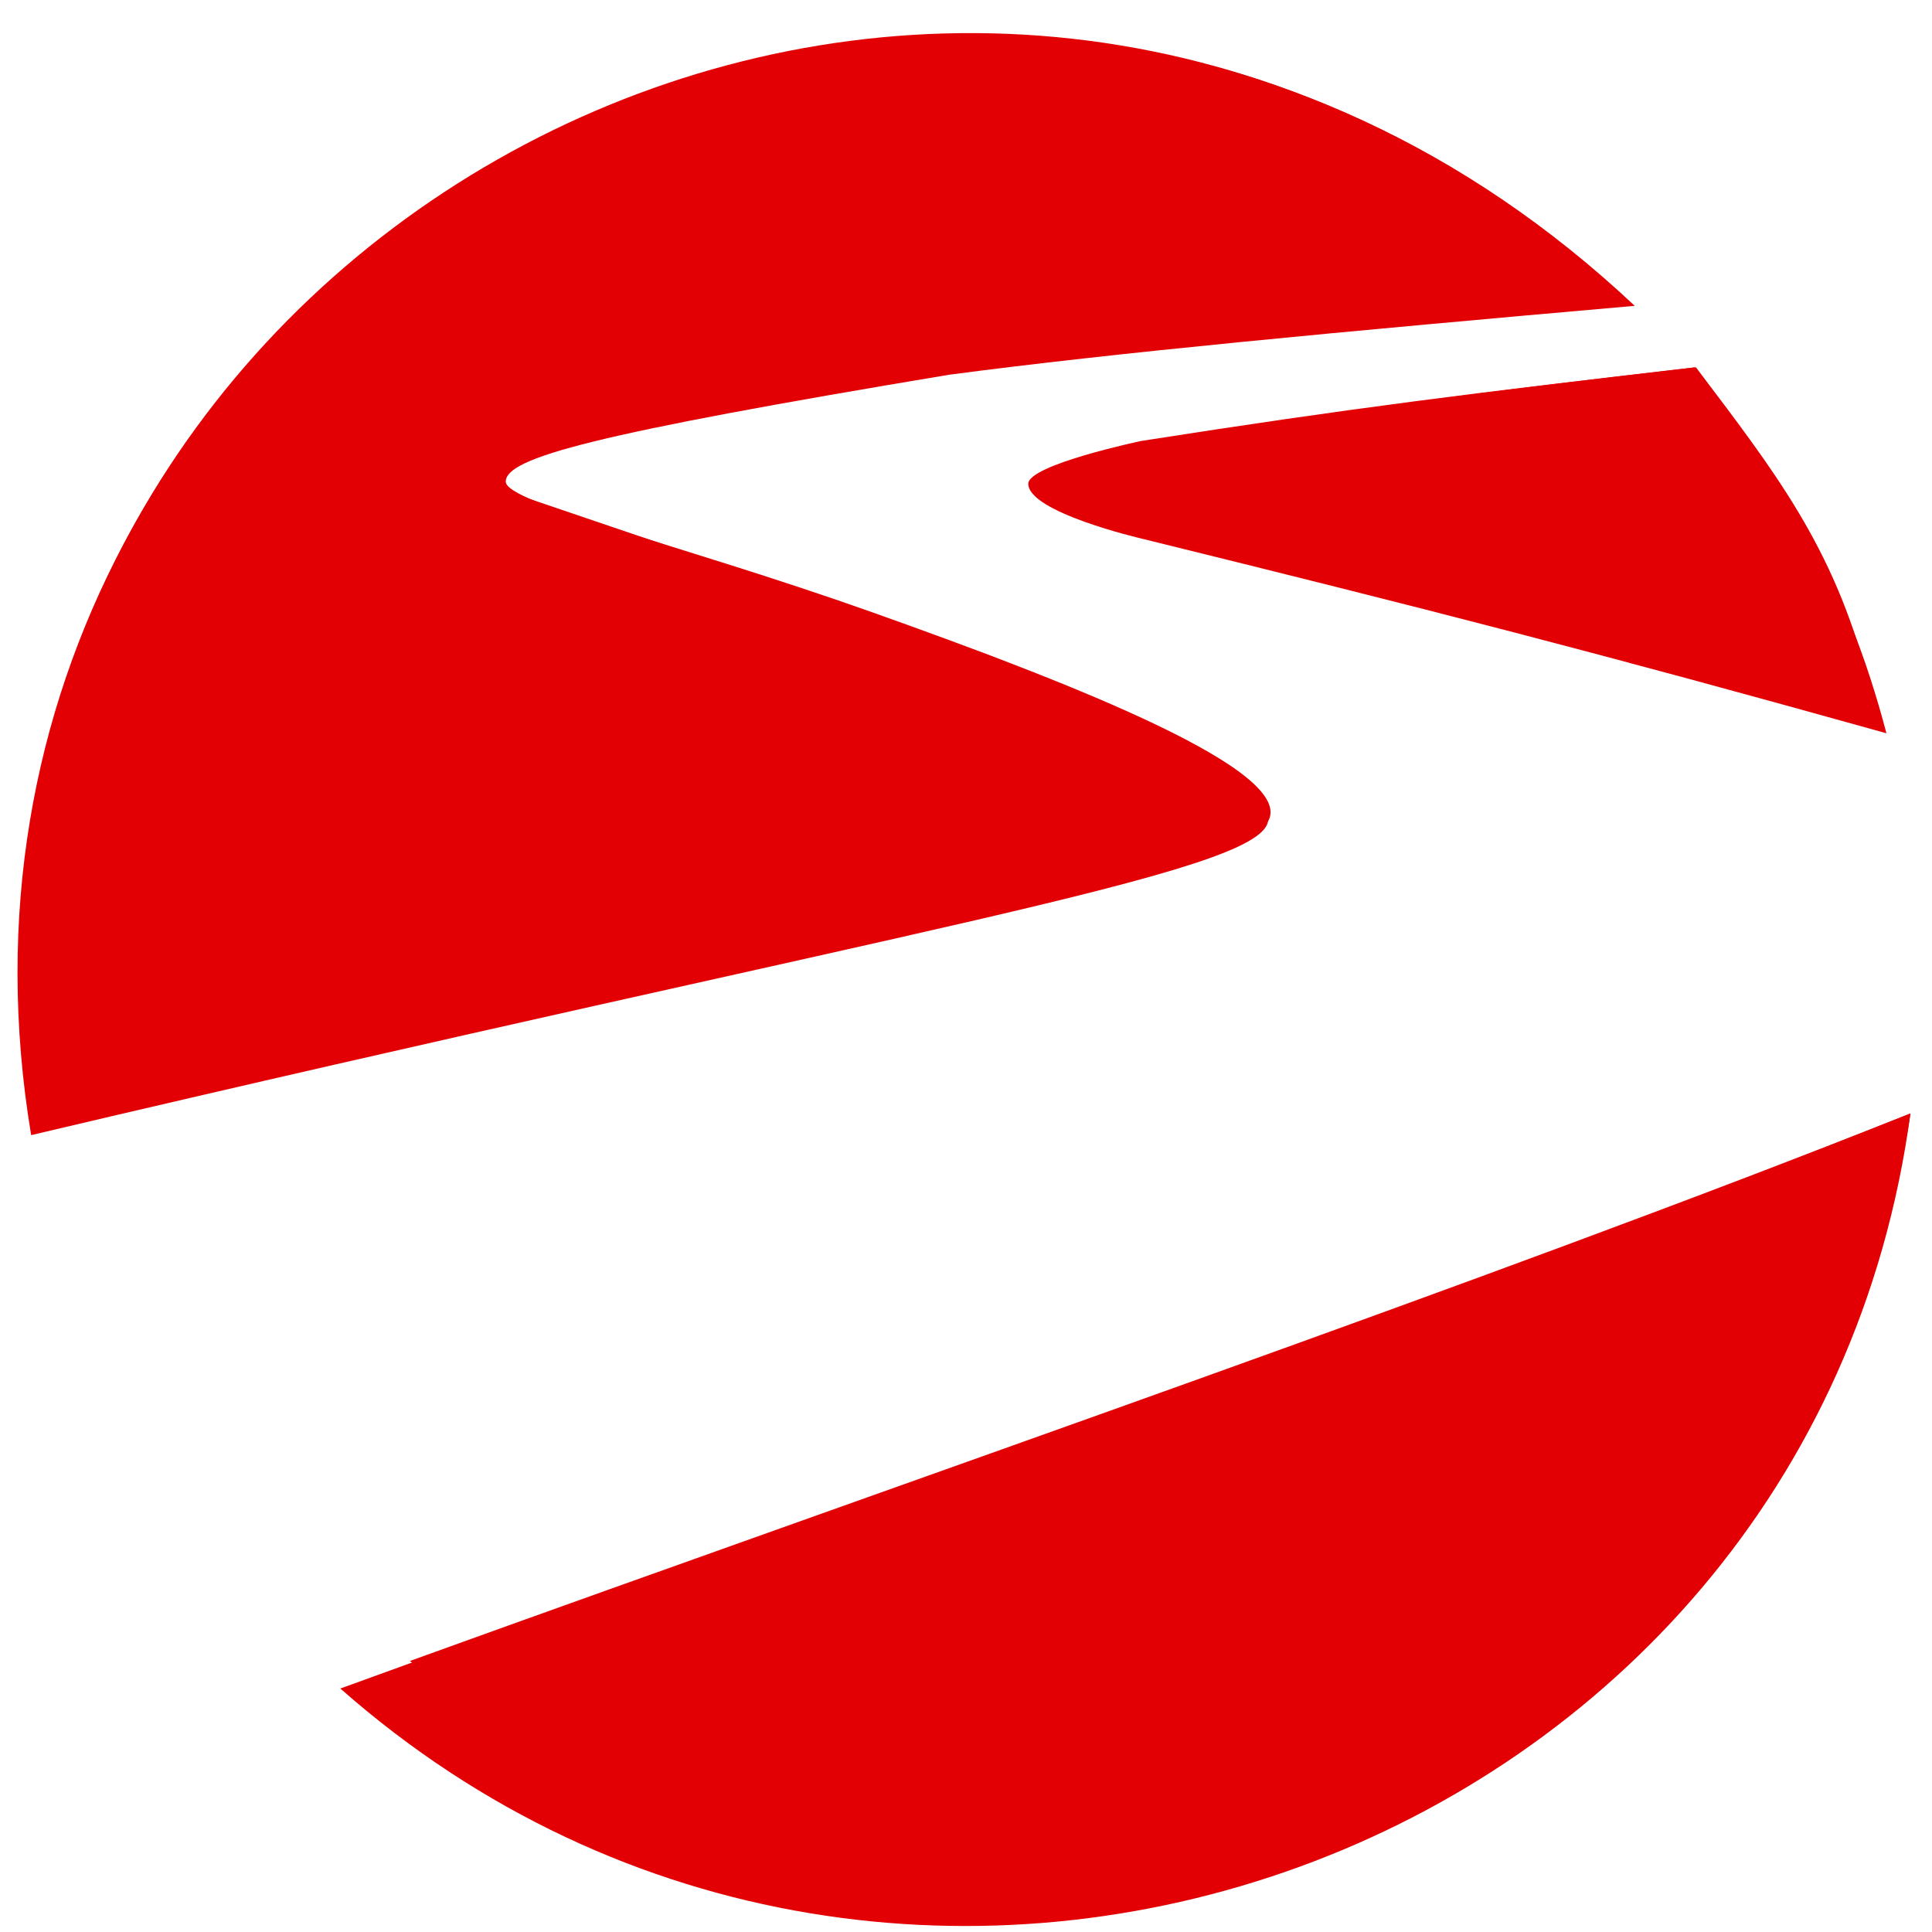 <svg width="50" height="50" viewBox="0 0 50 50" fill="none" xmlns="http://www.w3.org/2000/svg">
<path d="M8.808 43.699C23.387 56.551 46.836 48.126 49.442 28.816C36.538 33.982 24.689 37.918 8.808 43.699Z" fill="#E20004"/>
<path d="M10.608 42.986C24.752 54.337 47.085 44.682 49.442 28.816C38.568 33.137 23.991 38.151 10.608 42.986Z" fill="#E20004"/>
<path d="M32.816 21.26C32.568 22.613 23.551 24.012 0.806 29.377C-2.979 6.624 24.565 -8.75 42.307 7.915C34.615 8.591 28.863 9.129 24.565 9.698C15.322 11.236 13.089 11.848 13.089 12.466C13.089 13.019 17.669 14.104 22.58 15.848C27.869 17.727 33.56 19.968 32.816 21.26Z" fill="#E20004"/>
<path d="M24.503 20.884L0.495 26.357C-0.311 6.555 21.711 -5.929 38.275 4.799C28.225 5.509 22.208 6.229 13.833 8.304C13.088 8.489 10.725 9.37 10.917 10.675C11.11 11.981 13.46 12.828 13.46 12.828L24.503 16.579C24.503 16.579 28.659 17.87 28.659 18.916C28.659 19.961 24.503 20.884 24.503 20.884Z" fill="#E20004"/>
<path d="M48.821 18.977C47.766 14.98 46.278 12.705 43.858 9.507C38.212 10.163 35.055 10.546 29.528 11.413C29.528 11.413 26.612 12.028 26.612 12.52C26.612 13.258 29.528 13.935 29.528 13.935C37.056 15.79 41.28 16.873 48.821 18.977Z" fill="#E20004"/>
<path d="M48.325 17.5C47.435 14.126 45.931 12.205 43.89 9.506C39.128 10.06 36.465 10.383 31.802 11.115C31.802 11.115 29.342 11.408 29.342 12.03C29.342 12.653 31.802 13.244 31.802 13.244C38.336 14.807 42.016 15.663 48.325 17.5Z" fill="#E20004"/>
</svg>

